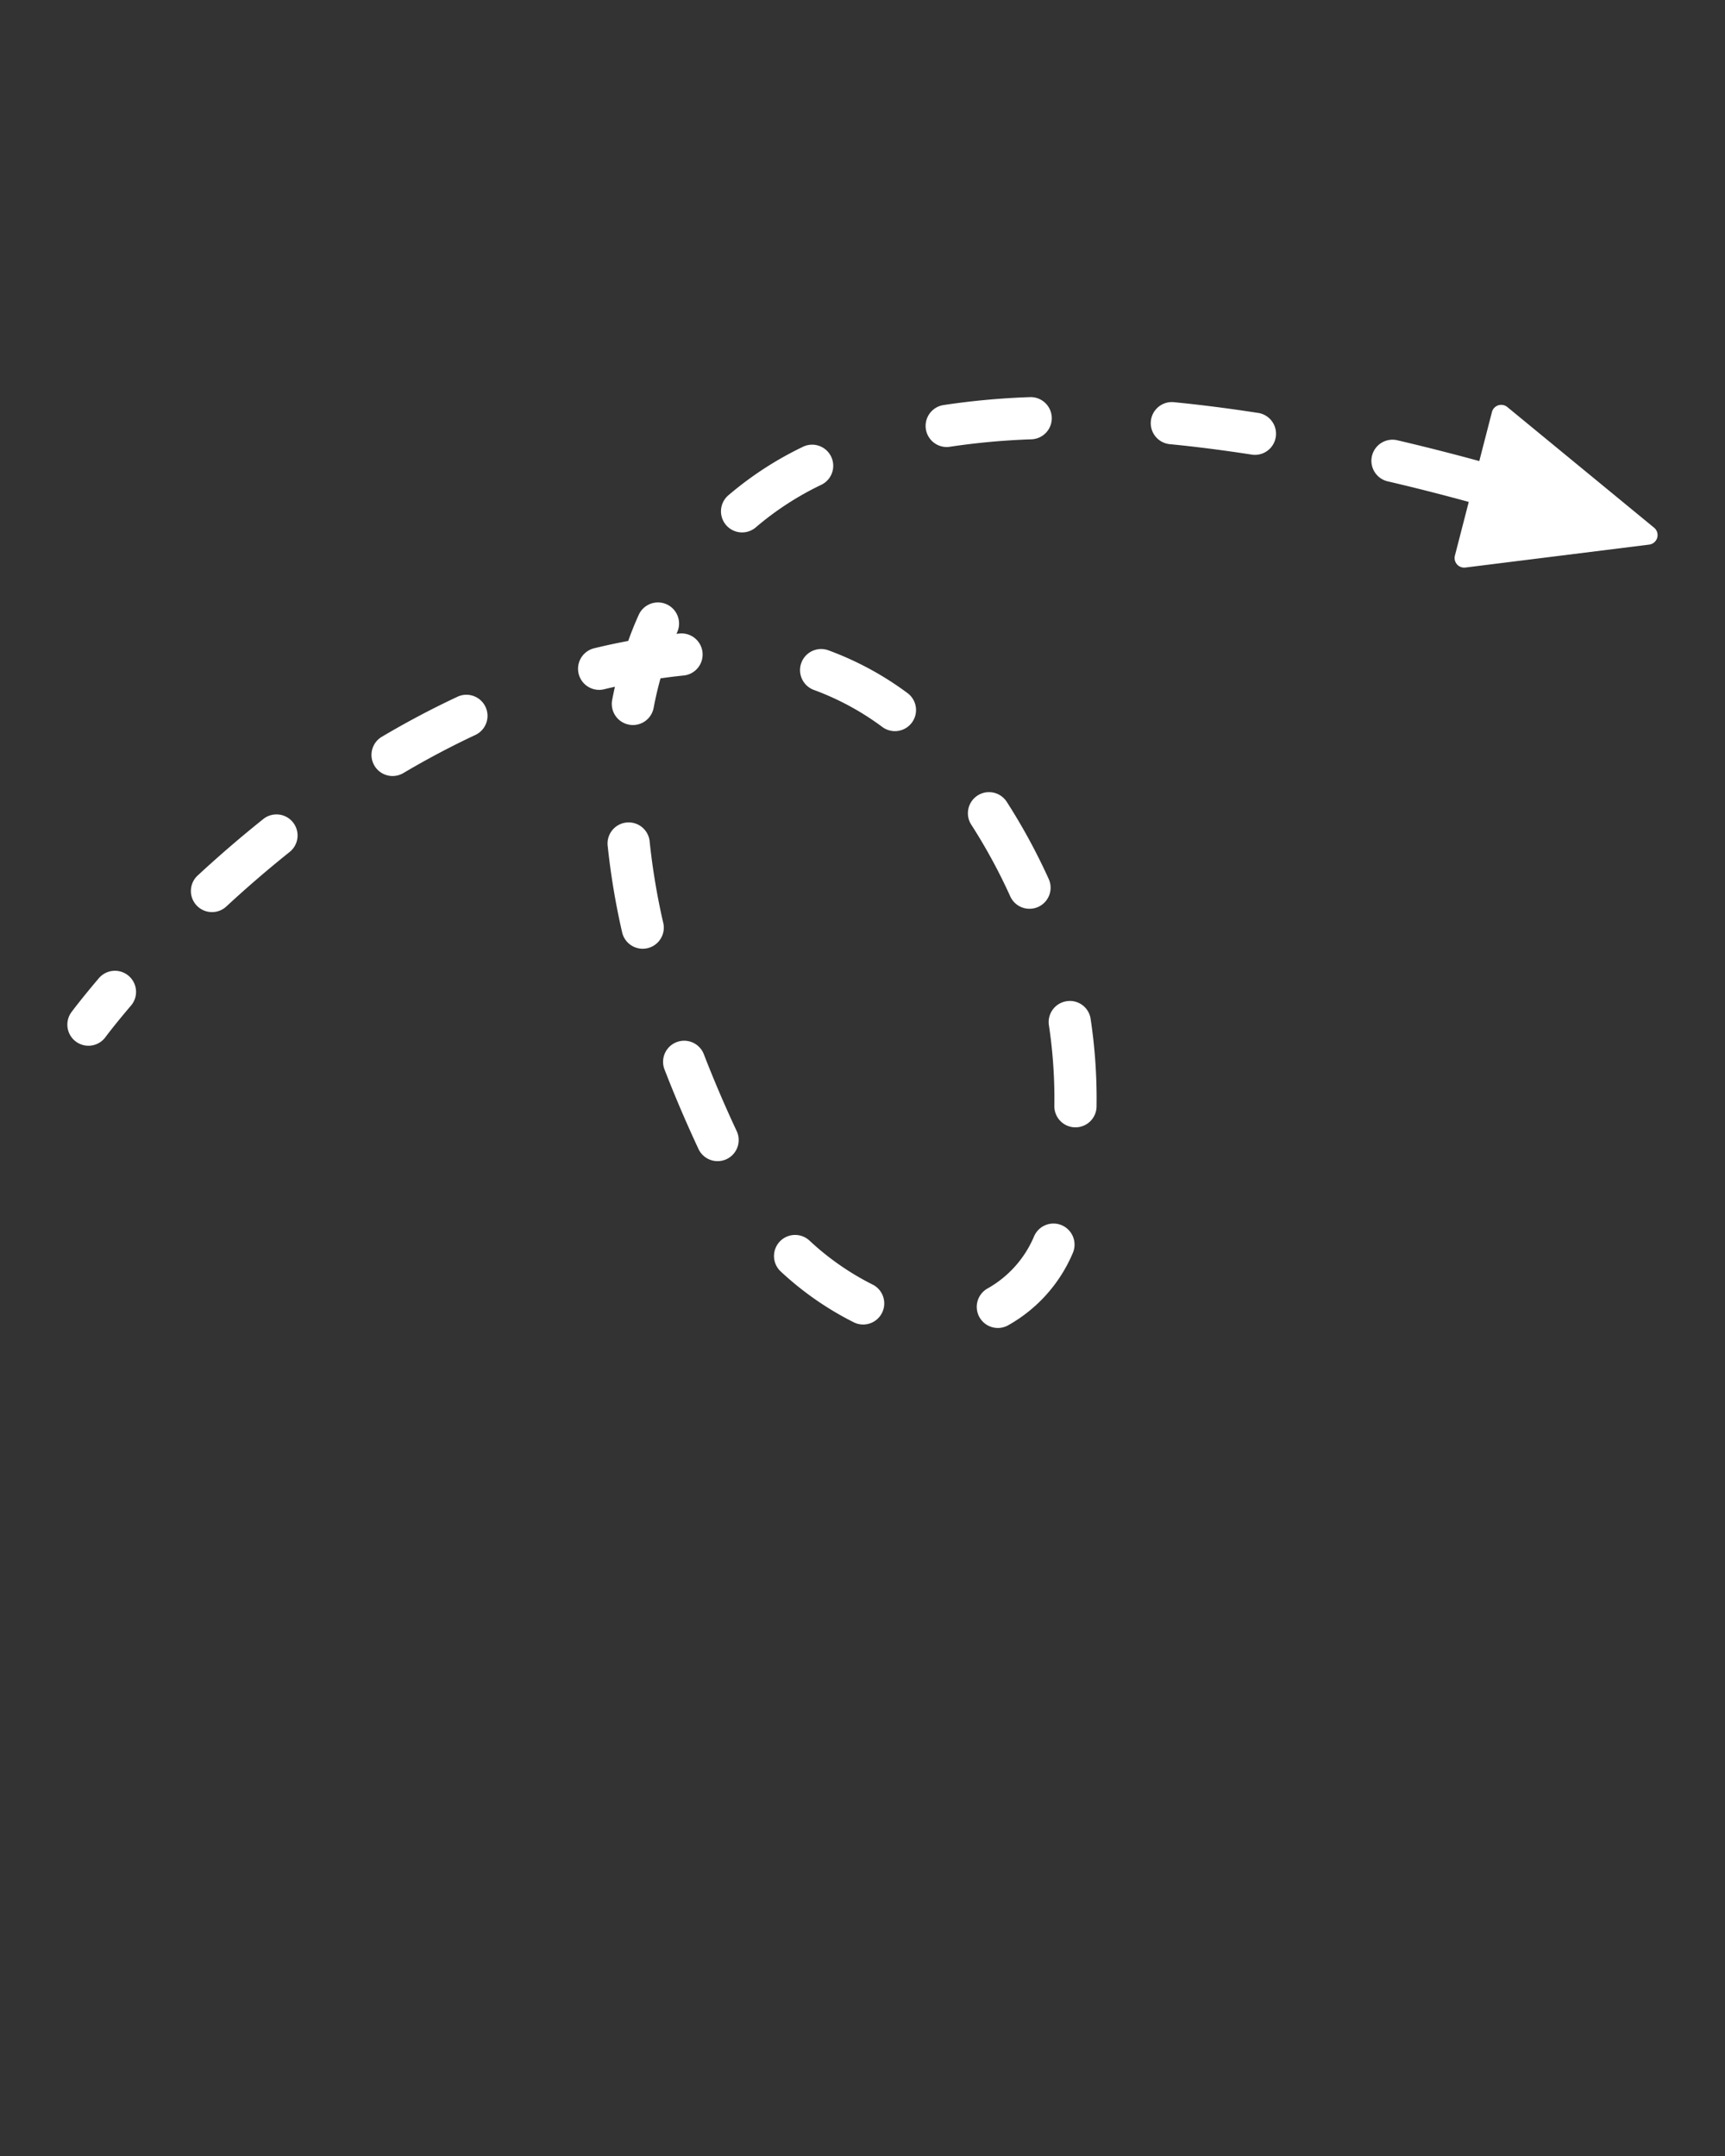 <svg xmlns="http://www.w3.org/2000/svg" viewBox="0 0 64 80" x="0px" y="0px"><rect x="0" y="0" width="64" height="80" fill="#333333" stroke="none"/><title>arrow 2</title><g data-name="Layer 20"><path xmlns="http://www.w3.org/2000/svg" d="M4.772,36.209A.782.782,0,0,1,4.861,37.312c-.612.718-.941,1.16-.949,1.173a.783.783,0,0,1-1.26-.93s.352-.477,1.016-1.258A.782.782,0,0,1,4.772,36.209Zm26.064-19.266a.782.782,0,0,0-1.046-.364A12.739,12.739,0,0,0,27.002,18.397.783.783,0,0,0,28.027,19.58a11.141,11.141,0,0,1,2.446-1.592A.783.783,0,0,0,30.836,16.943ZM24.606,34.24a25.279,25.279,0,0,1-.501-2.996.783.783,0,1,0-1.557.16,26.907,26.907,0,0,0,.532,3.183.783.783,0,1,0,1.527-.347ZM26.113,39.117a.782.782,0,1,0-1.459.565c.374.967.795,1.953,1.251,2.931a.783.783,0,1,0,1.419-.661C26.881,41.005,26.475,40.052,26.113,39.117Zm6.288,8.561a10.011,10.011,0,0,1-2.378-1.654.783.783,0,0,0-1.07,1.143,11.572,11.572,0,0,0,2.749,1.911.783.783,0,0,0,.699-1.4ZM16.983,25.849c-.947.442-1.902.947-2.837,1.502a.783.783,0,0,0,.799,1.346c.892-.528,1.8-1.009,2.701-1.43a.783.783,0,0,0-.662-1.419Zm5.729.126a.783.783,0,0,0,.624.914.768.768,0,0,0,.147.014.783.783,0,0,0,.768-.637q.105-.559.255-1.095.445-.064.887-.109a.783.783,0,0,0-.157-1.557c-.046.005-.092.009-.139.014l.028-.06a.783.783,0,0,0-1.427-.645c-.142.314-.273.638-.391.969q-.633.118-1.262.271a.783.783,0,0,0,.369,1.522q.2-.049.401-.094C22.777,25.645,22.744,25.81,22.712,25.976ZM9.77,30.39c-.818.653-1.632,1.353-2.419,2.081a.783.783,0,1,0,1.062,1.15c.76-.703,1.545-1.378,2.333-2.008a.782.782,0,1,0-.976-1.223Zm29.802,6.761a.782.782,0,0,0-.656.891,18.393,18.393,0,0,1,.204,2.717l-.002.281a.783.783,0,0,0,.775.791h.008a.783.783,0,0,0,.783-.775l.002-.298a19.854,19.854,0,0,0-.222-2.95A.777.777,0,0,0,39.572,37.151ZM30.723,24.126a.783.783,0,0,0-.534,1.472,10.075,10.075,0,0,1,2.548,1.378.783.783,0,0,0,.932-1.259A11.647,11.647,0,0,0,30.723,24.126Zm8.664,21.335a.783.783,0,0,0-1.024.42,3.995,3.995,0,0,1-1.708,1.92.783.783,0,1,0,.77,1.363,5.558,5.558,0,0,0,2.381-2.678A.783.783,0,0,0,39.387,45.461Zm7.297-30.138c-1.08-.168-2.142-.303-3.154-.402a.783.783,0,0,0-.151,1.558c.982.095,2.013.227,3.065.39a.819.819,0,0,0,.121.009.783.783,0,0,0,.119-1.556Zm-7.662.166a.784.784,0,0,0-.783-.754l-.029.001a27.841,27.841,0,0,0-3.21.295.783.783,0,0,0,.118,1.556.807.807,0,0,0,.12-.009,26.397,26.397,0,0,1,3.029-.277A.783.783,0,0,0,39.022,15.489ZM38.196,33.721a.782.782,0,0,0,.712-1.107,22.425,22.425,0,0,0-1.55-2.852.783.783,0,1,0-1.315.85,20.766,20.766,0,0,1,1.44,2.651A.783.783,0,0,0,38.196,33.721ZM61.37,19.581l-5.447-4.478a.356.356,0,0,0-.57.186l-.469,1.819c-.968-.264-1.978-.523-3.018-.766A.783.783,0,1,0,51.509,17.866c1.028.24,2.027.496,2.984.758l-.514,1.993a.356.356,0,0,0,.388.442l6.82-.851A.356.356,0,0,0,61.37,19.581Z" style="&#10;    fill: white;&#10;"/></g></svg>